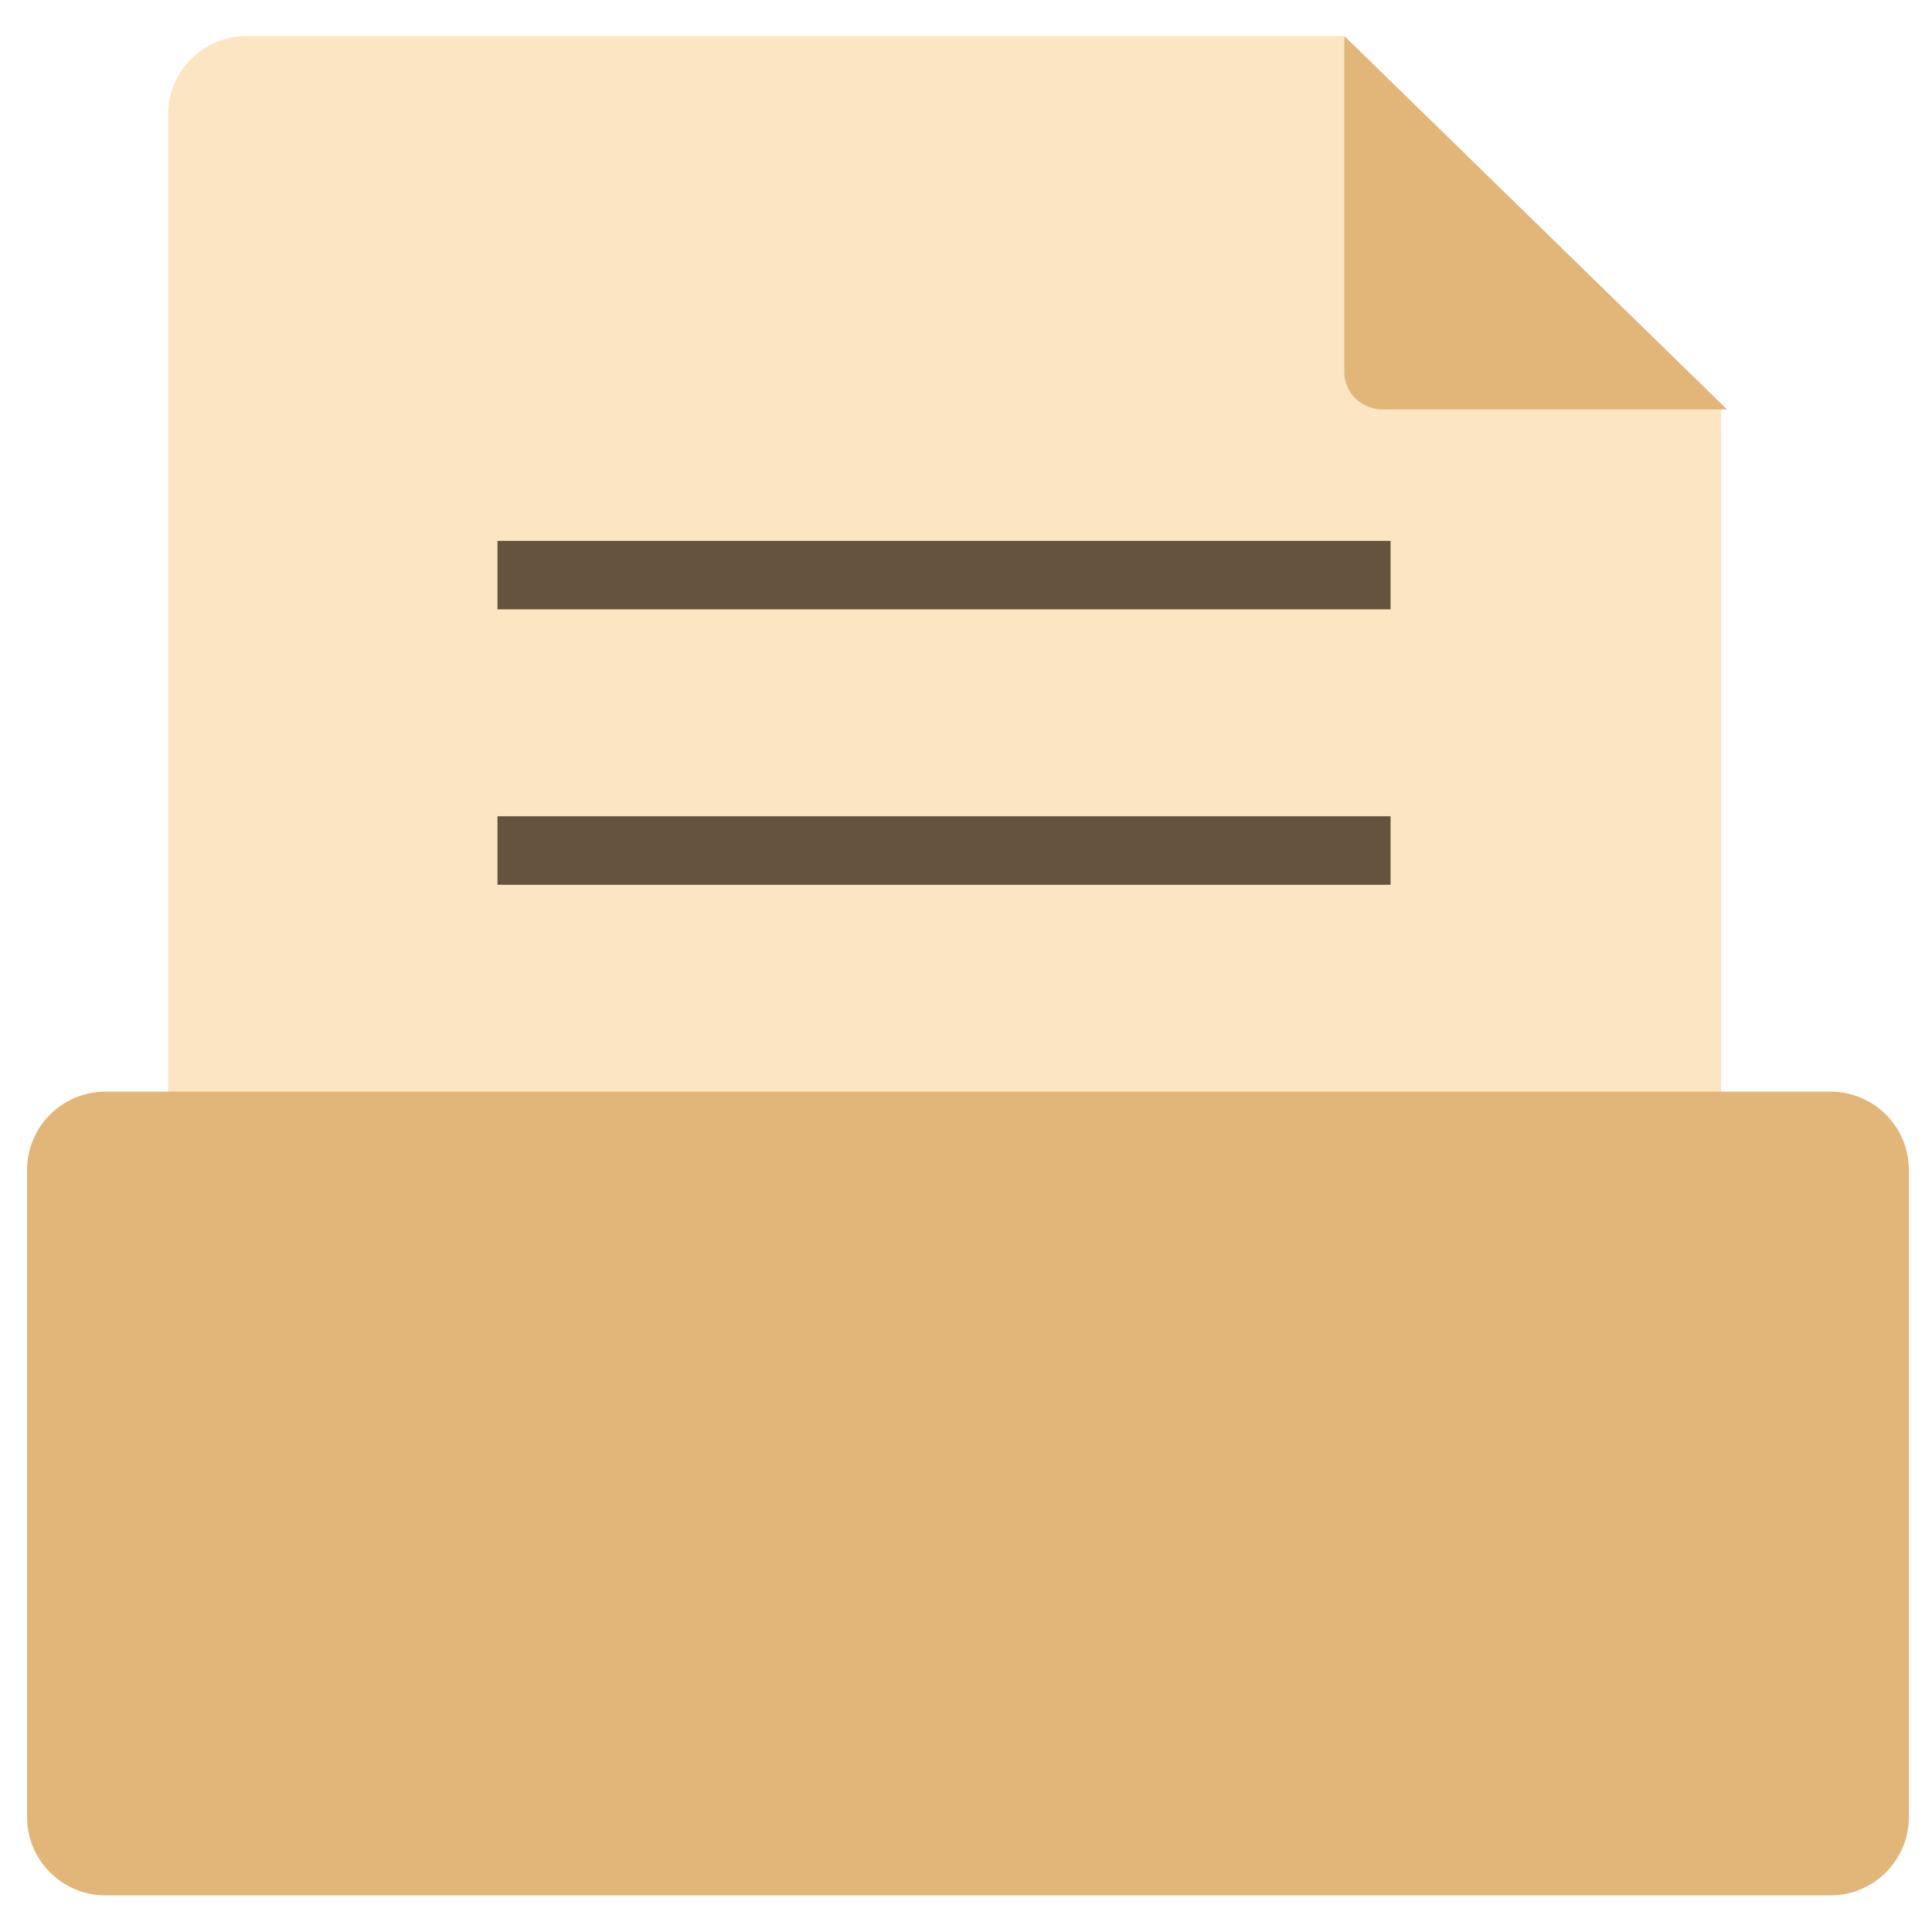 <?xml version="1.0" encoding="UTF-8"?>
<svg width="28px" height="28px" viewBox="0 0 28 28" version="1.1" xmlns="http://www.w3.org/2000/svg" xmlns:xlink="http://www.w3.org/1999/xlink">
    <title>Oracle iCON</title>
    <g id="Oracle-iCON" stroke="none" stroke-width="1" fill="none" fill-rule="evenodd">
        <g id="oracle" transform="translate(0.392, 0.522)" fill-rule="nonzero">
            <path d="M24.552,25.601 L2.045,25.601 L2.045,1.136 C2.045,0.509 2.554,1.93784382e-15 3.182,1.93784382e-15 L19.091,1.93784382e-15 L19.773,5.322 L24.552,5.322 L24.552,25.601 Z" id="路径" fill="#FBE5C3"></path>
            <path d="M6.818,7.317 L19.761,7.317 L19.761,8.309 L6.818,8.309 L6.818,7.317 Z M6.818,11.308 L19.761,11.308 L19.761,12.301 L6.818,12.301 L6.818,11.308 Z" id="形状" fill="#65533D"></path>
            <path d="M19.645,5.412 L24.638,5.412 L19.091,0 L19.091,4.87 C19.091,5.169 19.339,5.412 19.645,5.412 L19.645,5.412 Z" id="路径" fill="#E2B578"></path>
            <path d="M1.136,15.299 L26.136,15.299 C26.764,15.299 27.273,15.808 27.273,16.436 L27.273,25.811 C27.273,26.438 26.764,26.947 26.136,26.947 L1.136,26.947 C0.509,26.947 1.93784382e-15,26.438 1.93784382e-15,25.811 L1.93784382e-15,16.436 C1.93784382e-15,15.808 0.509,15.299 1.136,15.299 Z" id="路径" fill="#E2B578"></path>
        </g>
    </g>
</svg>